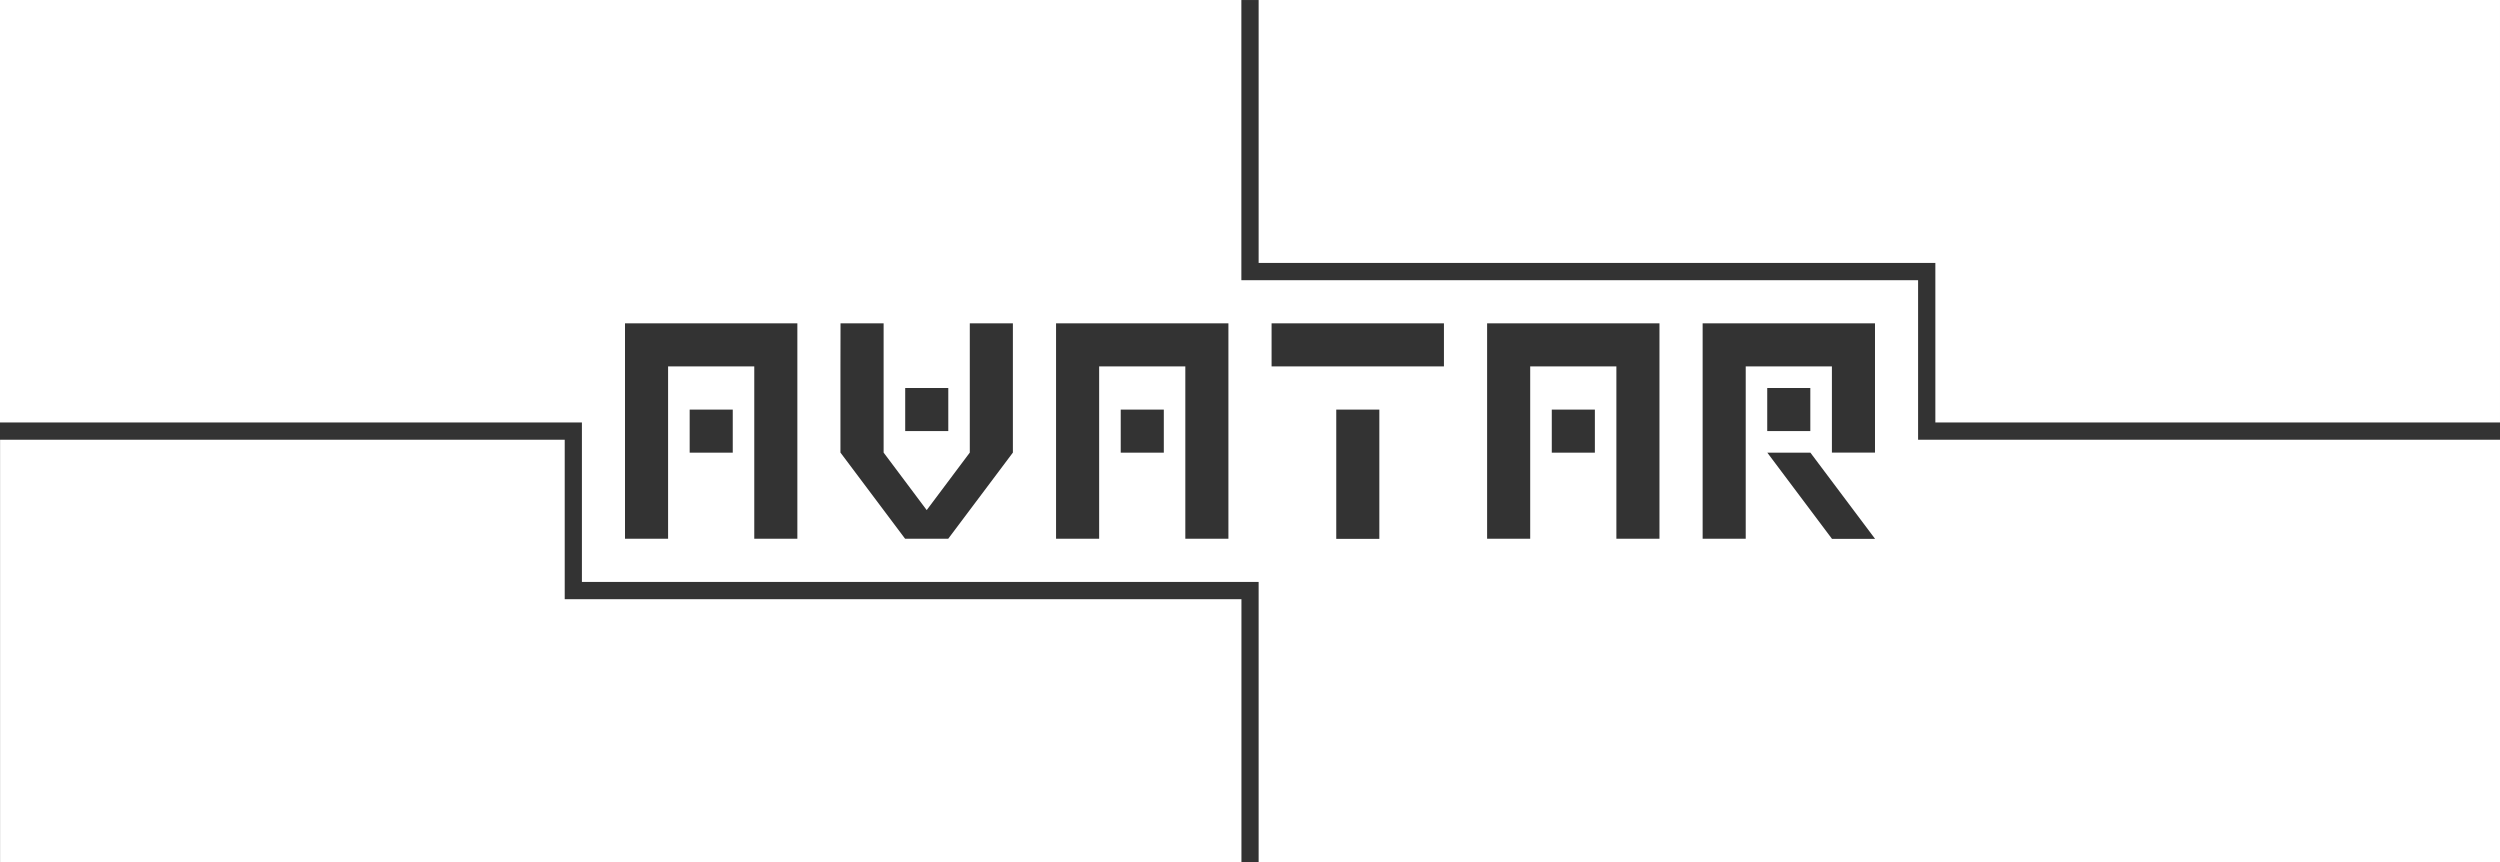 <?xml version="1.0" encoding="UTF-8" standalone="no"?>
<!-- Created with Inkscape (http://www.inkscape.org/) -->

<svg
   width="116"
   height="40"
   viewBox="0 0 30.692 10.583"
   version="1.1"
   id="svg1"
   inkscape:export-filename="verification_cover.svg"
   inkscape:export-xdpi="100"
   inkscape:export-ydpi="100"
   inkscape:version="1.3.2 (1:1.3.2+202311252150+091e20ef0f)"
   sodipodi:docname="cover.svg"
   xml:space="preserve"
   xmlns:inkscape="http://www.inkscape.org/namespaces/inkscape"
   xmlns:sodipodi="http://sodipodi.sourceforge.net/DTD/sodipodi-0.dtd"
   xmlns="http://www.w3.org/2000/svg"
   xmlns:svg="http://www.w3.org/2000/svg"><rect x="0" y="0" width="30.692" height="10.583" fill="#333333" stroke="none"/><sodipodi:namedview
     id="namedview1"
     pagecolor="#ffffff"
     bordercolor="#666666"
     borderopacity="1.0"
     inkscape:showpageshadow="2"
     inkscape:pageopacity="0.0"
     inkscape:pagecheckerboard="0"
     inkscape:deskcolor="#d1d1d1"
     inkscape:document-units="px"
     inkscape:zoom="0.08"
     inkscape:cx="-26525"
     inkscape:cy="-2487.5"
     inkscape:window-width="1868"
     inkscape:window-height="1016"
     inkscape:window-x="52"
     inkscape:window-y="27"
     inkscape:window-maximized="1"
     inkscape:current-layer="layer1"
     inkscape:export-bgcolor="#ffffff00" /><defs
     id="defs1" /><g
     inkscape:label="Layer 1"
     inkscape:groupmode="layer"
     id="layer1"
     transform="translate(6319.308,1884.542)"><path
       id="rect9-5"
       style="fill:#ffffff;stroke-width:0.016"
       d="m -6319.308,-1884.542 v 5.186 h 7.144 v 1.958 h 8.308 v 3.44 h 15.24 v -5.186 h -6.932 -0.212 v -0.212 -1.746 h -8.308 v -0.212 -3.228 z m 15.452,0 v 3.228 h 8.308 v 0.212 0 1.746 h 6.932 v -5.186 z m -7.779,3.969 h 0.529 0.529 0.529 0.529 v 0.529 0.529 0.529 0.529 0.529 h -0.529 v -0.529 -0.529 -0.529 -0.529 h -0.529 -0.529 v 0.529 0.529 0.529 0.529 h -0.529 v -0.529 -0.529 -0.529 -0.529 z m 2.646,0 h 0.529 v 0.529 0.529 0.529 l 0.529,0.706 0.529,-0.706 v -0.529 -0.529 -0.529 h 0.529 v 0.529 0.529 0.529 0 l -0.794,1.058 h -0.529 l -0.794,-1.058 v -0.529 -0.529 z m 2.646,0 h 0.529 0.529 0.529 0.529 v 0.529 0.529 0.529 0.529 0.529 h -0.529 v -0.529 -0.529 -0.529 -0.529 h -0.529 -0.529 v 0.529 0.529 0.529 0.529 h -0.529 v -0.529 -0.529 -0.529 -0.529 z m 2.646,0 h 0.529 0.529 0.529 0.529 v 0.529 h -0.529 -0.529 -0.529 -0.529 z m 2.646,0 h 0.529 0.529 0.529 0.529 v 0.529 0.529 0.529 0.529 0.529 h -0.529 v -0.529 -0.529 -0.529 -0.529 h -0.529 -0.529 v 0.529 0.529 0.529 0.529 h -0.529 v -0.529 -0.529 -0.529 -0.529 z m 2.646,0 h 0.529 0.529 0.529 0.529 v 0.529 0.529 0.529 h -0.529 v -0.529 -0.529 h -0.529 -0.529 v 0.529 0.529 0.529 0.529 h -0.529 v -0.529 -0.529 -0.529 -0.529 z m -9.79,0.794 h 0.529 v 0.529 h -0.529 z m 10.583,0 h 0.529 v 0.529 h -0.529 z m -13.229,0.265 h 0.529 v 0.529 h -0.529 z m 5.292,0 h 0.529 v 0.529 h -0.529 z m 2.646,0 h 0.529 v 0.529 0.529 0.529 h -0.529 v -0.529 -0.529 z m 2.646,0 h 0.529 v 0.529 h -0.529 z m -19.05,0.37 v 5.186 h 15.24 v -3.228 h -8.308 v -0.212 -1.746 z m 21.696,0.159 h 0.529 l 0.794,1.058 h -0.529 z" /></g></svg>
